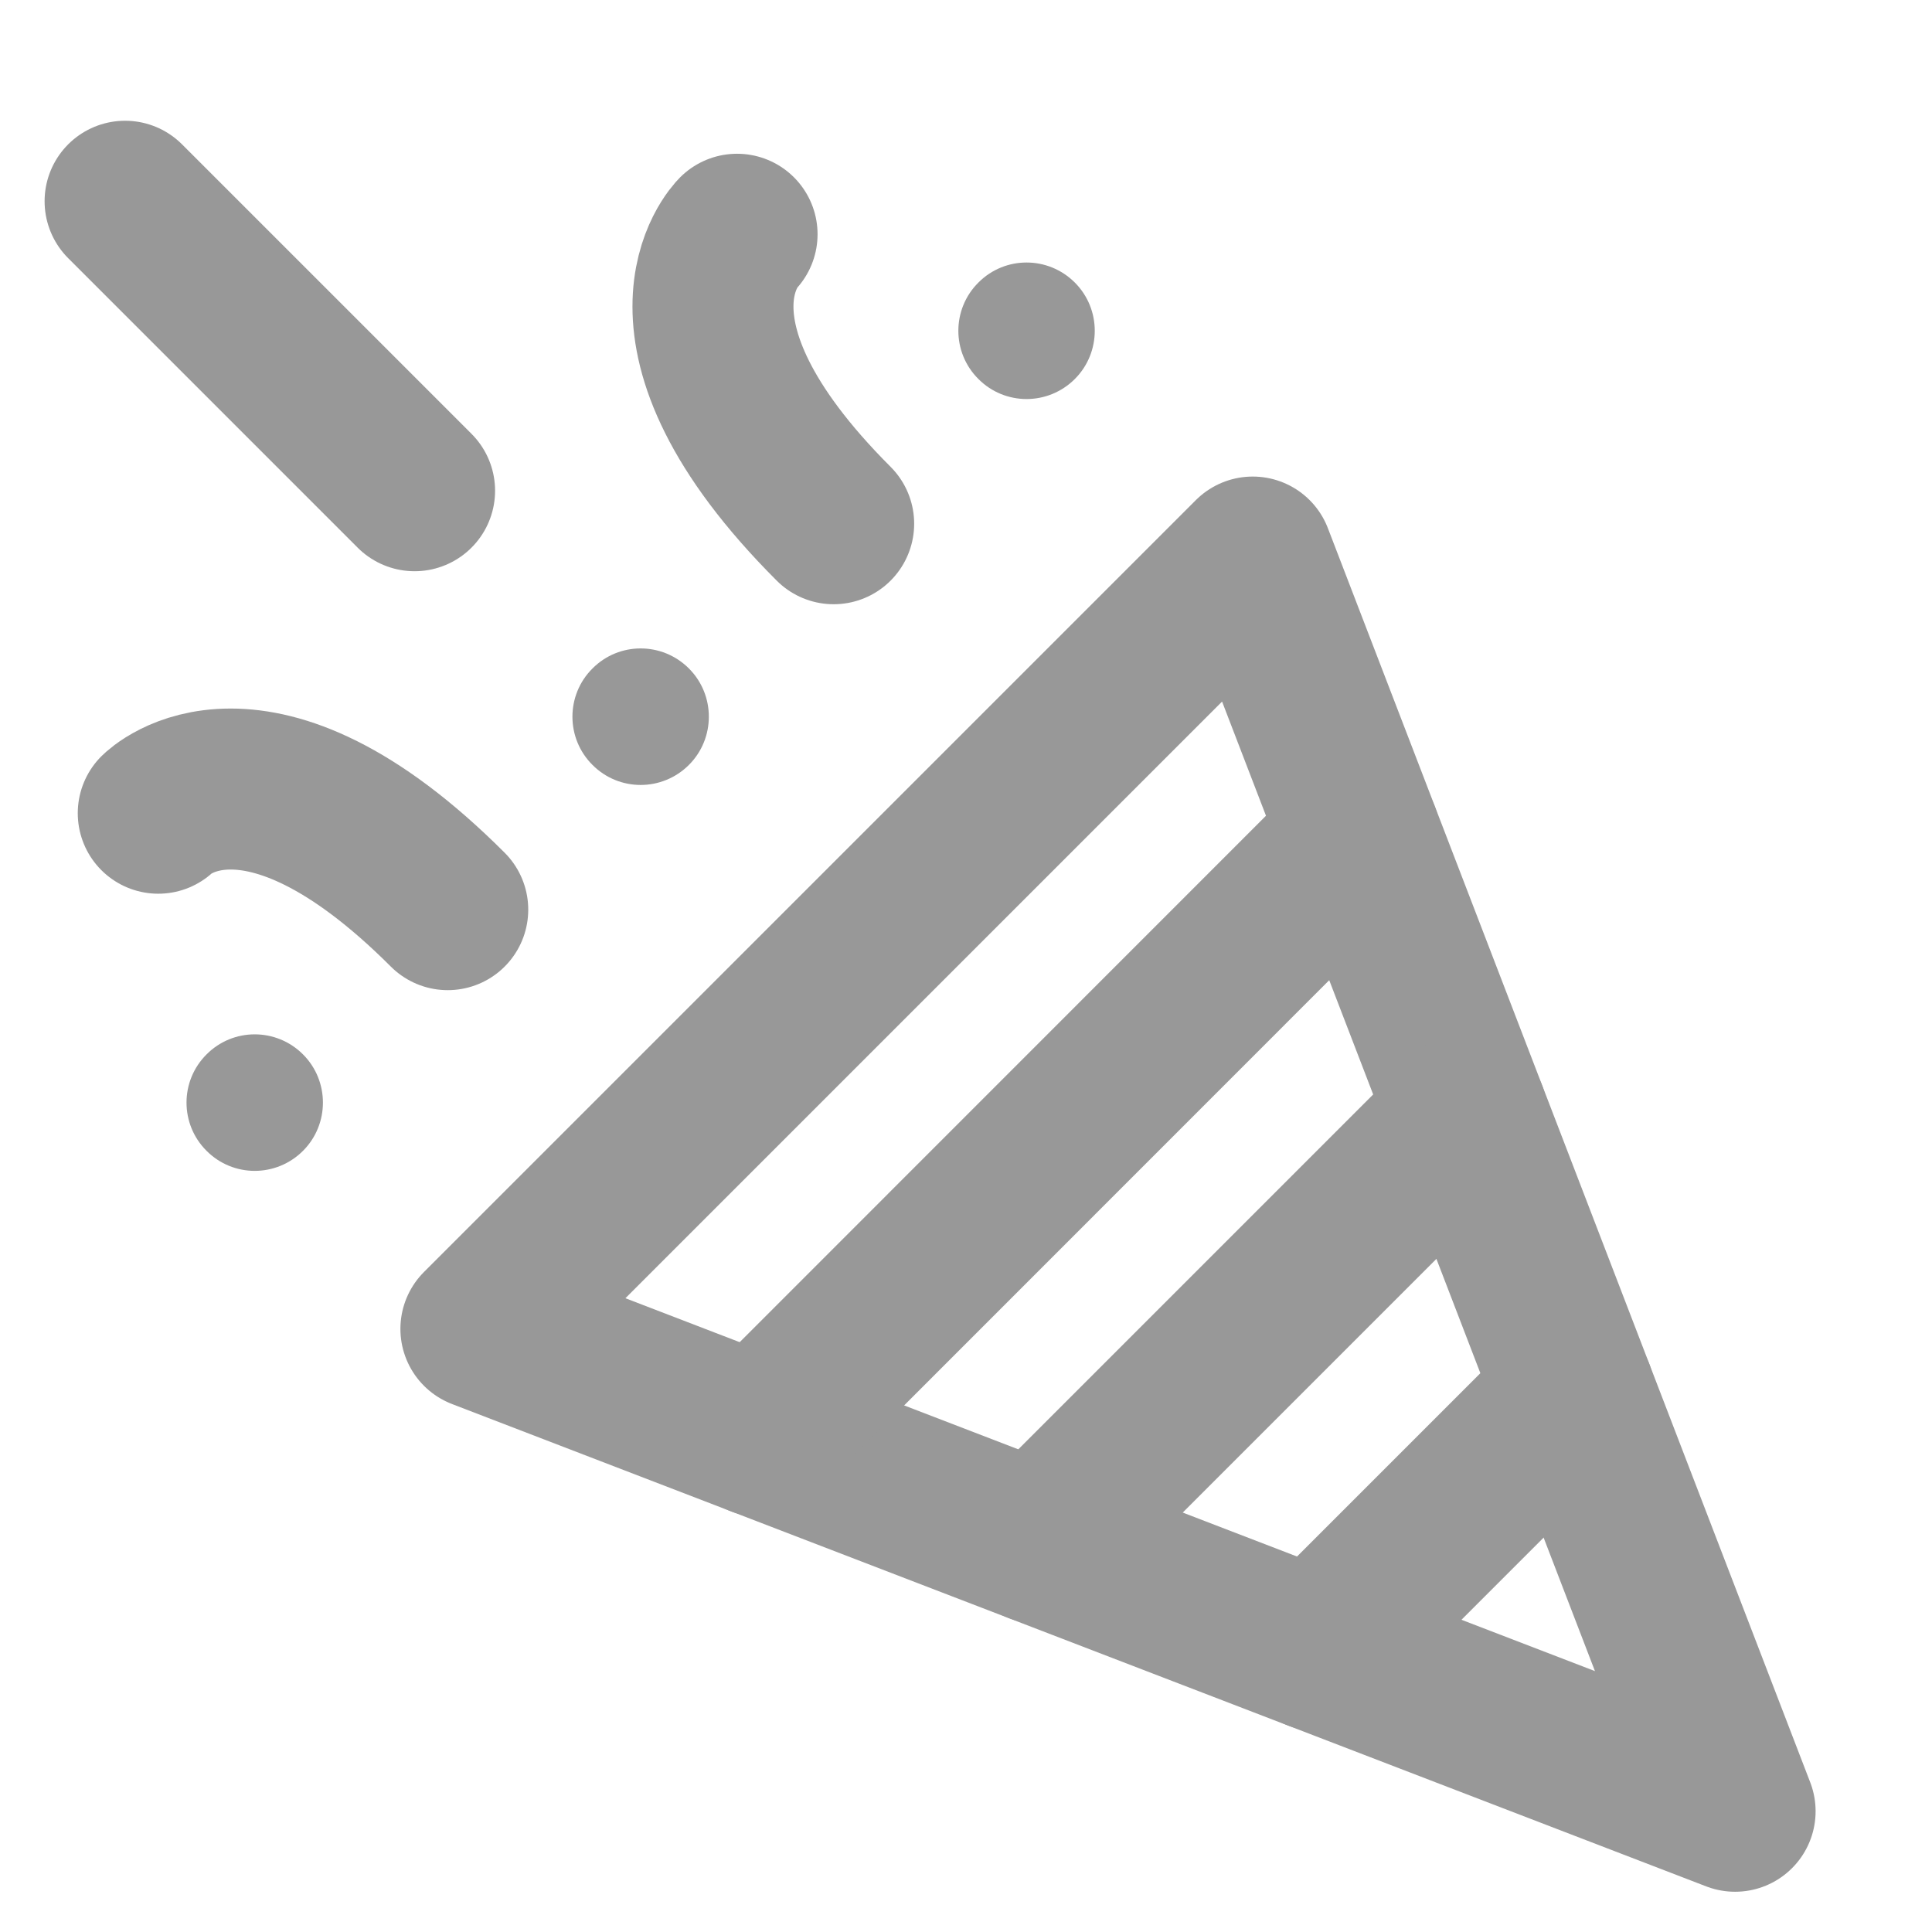 <svg width="12" height="12" viewBox="0 0 12 12" fill="none" xmlns="http://www.w3.org/2000/svg">
<path d="M10.777 11.25L7.781 3.46L2.987 8.254L10.777 11.25Z" stroke="#989898" stroke-miterlimit="10" stroke-linecap="round" stroke-linejoin="round"/>
<path d="M9.778 8.653L8.18 10.251" stroke="#989898" stroke-miterlimit="10" stroke-linecap="round" stroke-linejoin="round"/>
<path d="M9.112 6.922L6.449 9.585" stroke="#989898" stroke-miterlimit="10" stroke-linecap="round" stroke-linejoin="round"/>
<path d="M8.446 5.191L4.718 8.92" stroke="#989898" stroke-miterlimit="10" stroke-linecap="round" stroke-linejoin="round"/>
<path d="M2.781 5.65C1.582 4.451 0.983 5.051 0.983 5.051" stroke="#989898" stroke-miterlimit="10" stroke-linecap="round" stroke-linejoin="round"/>
<path d="M5.178 3.253C3.979 2.054 4.578 1.455 4.578 1.455" stroke="#989898" stroke-miterlimit="10" stroke-linecap="round" stroke-linejoin="round"/>
<path d="M0.777 1.25L2.575 3.048" stroke="#989898" stroke-miterlimit="10" stroke-linecap="round" stroke-linejoin="round"/>
<path d="M3.68 4.751C3.845 4.917 4.113 4.917 4.279 4.751C4.444 4.586 4.444 4.317 4.279 4.152C4.113 3.986 3.845 3.986 3.68 4.152C3.514 4.317 3.514 4.586 3.68 4.751Z" fill="#989898"/>
<path d="M6.077 2.354C6.242 2.52 6.51 2.52 6.676 2.354C6.841 2.189 6.841 1.92 6.676 1.755C6.51 1.589 6.242 1.589 6.077 1.755C5.911 1.92 5.911 2.189 6.077 2.354Z" fill="#989898"/>
<path d="M1.283 7.148C1.448 7.314 1.716 7.314 1.882 7.148C2.047 6.983 2.047 6.714 1.882 6.549C1.716 6.383 1.448 6.383 1.283 6.549C1.117 6.714 1.117 6.983 1.283 7.148Z" fill="#989898"/>
</svg>
